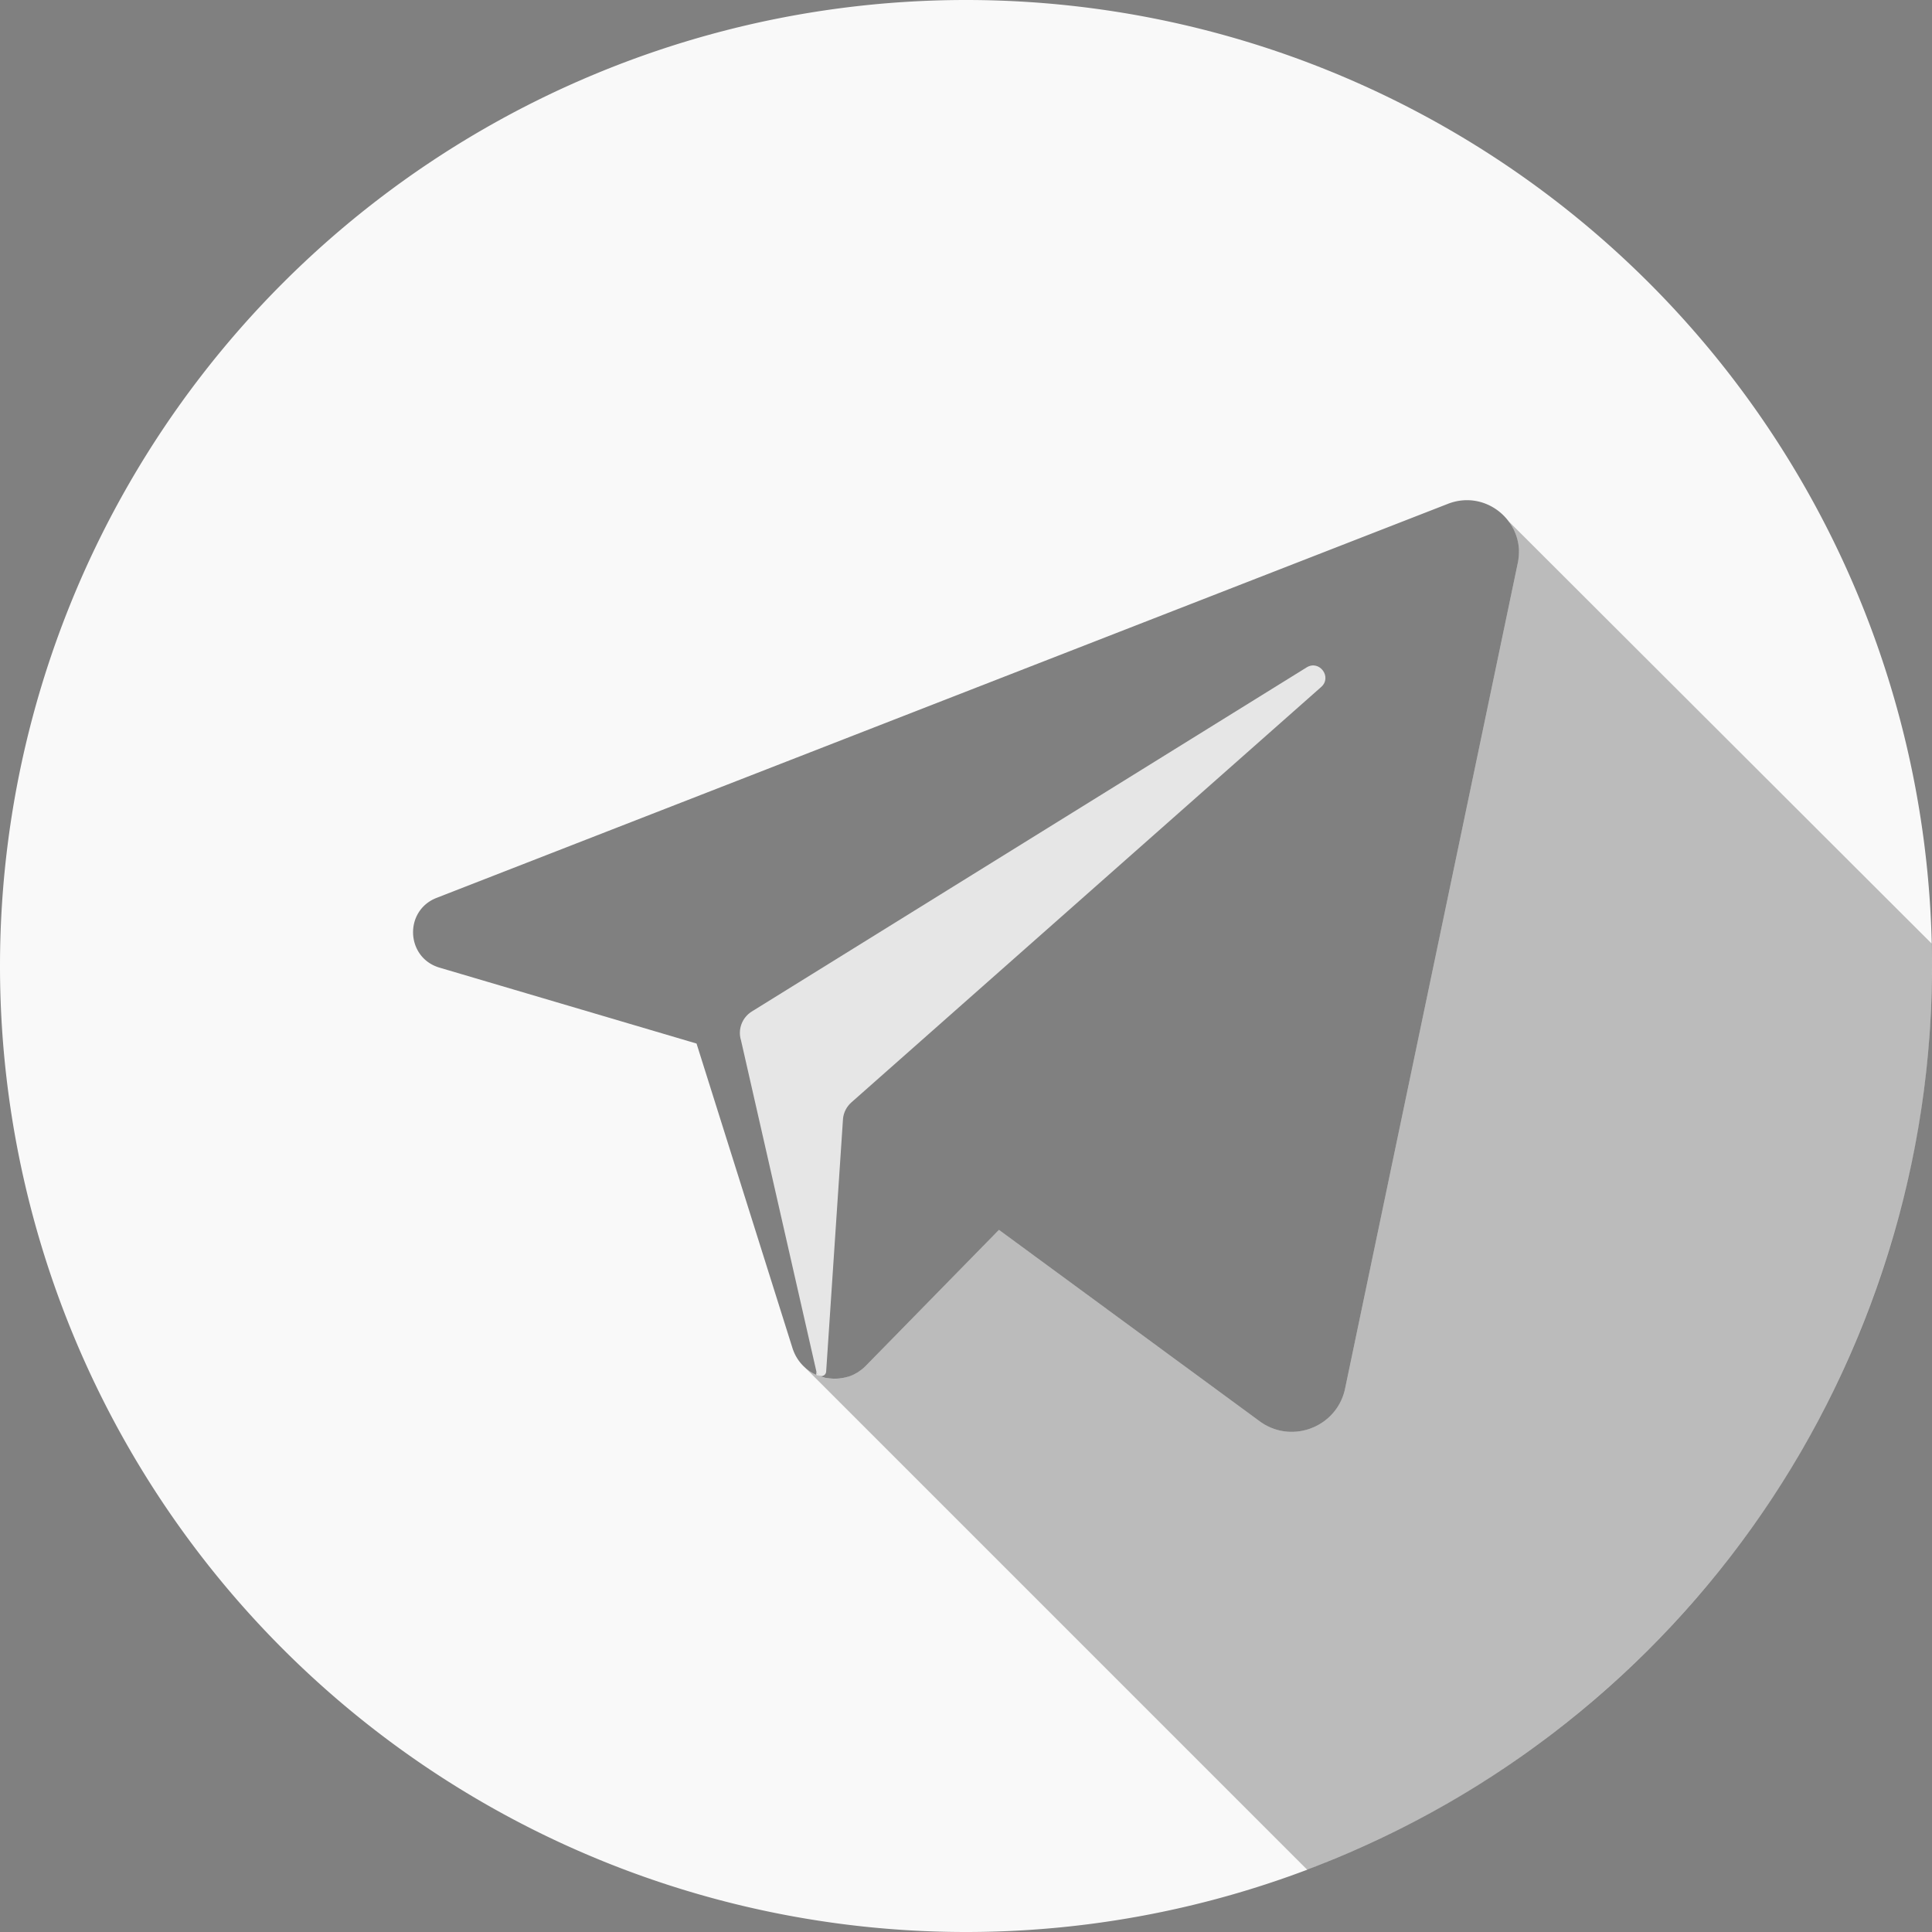 <?xml version="1.0" encoding="UTF-8" standalone="no"?>
<svg
   xmlns:dc="http://purl.org/dc/elements/1.1/"
   xmlns:cc="http://creativecommons.org/ns#"
   xmlns:rdf="http://www.w3.org/1999/02/22-rdf-syntax-ns#"
   xmlns:svg="http://www.w3.org/2000/svg"
   xmlns="http://www.w3.org/2000/svg"
   xmlns:sodipodi="http://sodipodi.sourceforge.net/DTD/sodipodi-0.dtd"
   xmlns:inkscape="http://www.inkscape.org/namespaces/inkscape"
   version="1.1"
   id="Layer_1"
   x="0px"
   y="0px"
   viewBox="0 0 512 512"
   style="enable-background:new 0 0 512 512;"
   xml:space="preserve"
   sodipodi:docname="telegram_mod.svg"
   inkscape:version="1.0.2 (e86c870879, 2021-01-15)"><rect x="0" y="0" width="512" height="512" fill="#808080" stroke="none"/><defs
   id="defs87" /><sodipodi:namedview
   pagecolor="#ffffff"
   bordercolor="#666666"
   borderopacity="1"
   objecttolerance="10"
   gridtolerance="10"
   guidetolerance="10"
   inkscape:pageopacity="0"
   inkscape:pageshadow="2"
   inkscape:window-width="1920"
   inkscape:window-height="1053"
   id="namedview85"
   showgrid="false"
   inkscape:zoom="1.7220607"
   inkscape:cx="328.8864"
   inkscape:cy="298.99796"
   inkscape:window-x="0"
   inkscape:window-y="27"
   inkscape:window-maximized="1"
   inkscape:current-layer="Layer_1"
   inkscape:document-rotation="0" />
<path
   id="circle2"
   style="fill:#f9f9f9"
   d="M 256 0 A 256 256 0 0 0 0 256 A 256 256 0 0 0 256 512 A 256 256 0 0 0 512 256 A 256 256 0 0 0 256 0 z M 388.629 132.555 C 393.156 132.508 397.312 134.757 399.871 138.254 C 399.875 138.259 399.879 138.264 399.883 138.27 C 400.052 138.497 400.214 138.73 400.369 138.967 L 400.369 138.969 C 400.49 139.175 400.612 139.363 400.732 139.553 C 400.835 139.76 400.957 139.967 401.061 140.156 C 401.164 140.363 401.268 140.57 401.354 140.777 C 401.457 141.001 401.543 141.208 401.629 141.432 C 401.698 141.622 401.785 141.828 401.854 142.053 C 402.078 142.725 402.248 143.415 402.369 144.139 C 402.438 144.587 402.491 145.036 402.525 145.518 C 402.577 146.69 402.491 147.93 402.232 149.189 L 356.463 367.971 C 354.325 378.228 342.273 382.849 333.826 376.643 L 264.732 325.926 L 229.514 361.887 C 229.221 362.18 228.911 362.471 228.6 362.73 C 228.29 362.989 227.979 363.214 227.652 363.438 L 227.635 363.455 C 226.98 363.886 226.309 364.248 225.602 364.541 C 225.24 364.679 224.893 364.816 224.531 364.902 C 223.031 365.35 221.497 365.471 219.98 365.316 C 219.584 365.282 219.188 365.214 218.809 365.145 C 218.757 365.145 218.706 365.128 218.654 365.111 C 218.275 365.008 217.895 364.904 217.516 364.783 C 217.395 364.749 217.275 364.714 217.154 364.645 L 217.152 364.572 C 216.829 364.441 216.549 364.187 216.42 363.77 L 216.344 363.436 L 216.344 364.334 C 216.603 364.455 216.876 364.559 217.152 364.645 L 217.152 364.678 C 213.912 363.522 211.172 360.936 210 357.213 L 184.59 276.551 L 116.479 256.434 C 107.532 253.796 107.015 241.349 115.686 237.953 L 383.717 133.52 C 385.363 132.877 387.019 132.571 388.629 132.555 z " />
<path
   style="fill:#000000;opacity:0.25"
   d="m 399.799,138.139 c 2.232,2.975 3.307,6.874 2.434,11.051 L 356.463,367.971 c -2.138,10.257 -14.19,14.878 -22.637,8.672 l -69.094,-50.717 -35.219,35.961 c -4.638,4.729 -11.793,4.47 -16.205,0.502 L 346.459,495.539 C 443.197,458.988 512,365.535 512,256 c 0,-1.981 -0.031,-3.956 -0.076,-5.924 z"
   id="path4" />



<g
   id="g16">
	
	
</g>
<g
   id="g26">
	<path
   style="fill:#DADDE0;"
   d="M228.6,362.73c-0.31,0.259-0.621,0.5-0.948,0.724v-0.017   C227.98,363.213,228.29,362.989,228.6,362.73z"
   id="path18" />
	<path
   style="fill:#DADDE0;"
   d="M227.652,363.437v0.017c0,0,0-0.017-0.017,0C227.635,363.454,227.635,363.454,227.652,363.437z"
   id="path20" />
	<path
   style="fill:#DADDE0;"
   d="M225.601,364.541c0.707-0.293,1.379-0.655,2.034-1.086   C226.98,363.885,226.29,364.247,225.601,364.541z"
   id="path22" />
	<path
   style="fill:#DADDE0;"
   d="M219.981,365.316c1.517,0.155,3.051,0.034,4.551-0.414c-1.086,0.345-2.207,0.5-3.327,0.5   c-0.345,0-0.69-0.017-1.017-0.052C220.119,365.351,220.05,365.351,219.981,365.316z"
   id="path24" />
</g>
<g
   id="g32">
	<path
   style="fill:#FFFFFF;"
   d="M221.205,365.402c-0.345,0-0.69-0.017-1.017-0.052C220.515,365.385,220.86,365.402,221.205,365.402z   "
   id="path28" />
	<path
   style="fill:#FFFFFF;"
   d="M219.981,365.316c0.069,0.034,0.138,0.034,0.207,0.034c-0.362-0.017-0.69-0.069-1.034-0.138   C219.429,365.265,219.705,365.299,219.981,365.316z"
   id="path30" />
</g>
<g
   id="g38">
	<path
   style="fill:#DADDE0;"
   d="M219.981,365.316c-0.276-0.017-0.552-0.052-0.827-0.103c-0.121-0.017-0.241-0.034-0.345-0.069   C219.188,365.213,219.584,365.282,219.981,365.316z"
   id="path34" />
	<path
   style="fill:#DADDE0;"
   d="M217.516,364.782c0.379,0.121,0.759,0.224,1.138,0.328c-0.155-0.034-0.31-0.069-0.465-0.103   c-0.069-0.017-0.138-0.034-0.19-0.069C217.843,364.903,217.671,364.851,217.516,364.782z"
   id="path36" />
</g>
<g
   id="g44">
	<path
   style="fill:#FFFFFF;"
   d="M218.188,365.006c0.155,0.034,0.31,0.069,0.465,0.103   C218.498,365.092,218.343,365.058,218.188,365.006z"
   id="path40" />
	<path
   style="fill:#FFFFFF;"
   d="M217.516,364.782c0.155,0.069,0.328,0.121,0.483,0.155c-0.259-0.052-0.517-0.138-0.776-0.241   C217.326,364.73,217.412,364.765,217.516,364.782z"
   id="path42" />
</g>
<path
   style="fill:#DADDE0;"
   d="M217.516,364.782c-0.103-0.017-0.19-0.052-0.293-0.086c-0.017,0.017-0.052,0-0.069-0.017v-0.034  C217.274,364.713,217.395,364.747,217.516,364.782z"
   id="path46" />


<path
   style="fill:#e6e6e6;opacity:1"
   d="m 350.118,182.065 -124.5,110.089 c -1.241,1.103 -2.034,2.62 -2.207,4.275 l -4.474,67.1 c -0.172,1.396 -2.103,1.586 -2.517,0.241 l -20.04,-88.045 c -0.914,-2.913 0.276,-6.068 2.862,-7.671 l 147.015,-91.177 c 3.379,-2.104 6.844,2.551 3.861,5.188 z"
   id="path52" />
<g
   id="g54">
</g>
<g
   id="g56">
</g>
<g
   id="g58">
</g>
<g
   id="g60">
</g>
<g
   id="g62">
</g>
<g
   id="g64">
</g>
<g
   id="g66">
</g>
<g
   id="g68">
</g>
<g
   id="g70">
</g>
<g
   id="g72">
</g>
<g
   id="g74">
</g>
<g
   id="g76">
</g>
<g
   id="g78">
</g>
<g
   id="g80">
</g>
<g
   id="g82">
</g>
</svg>
